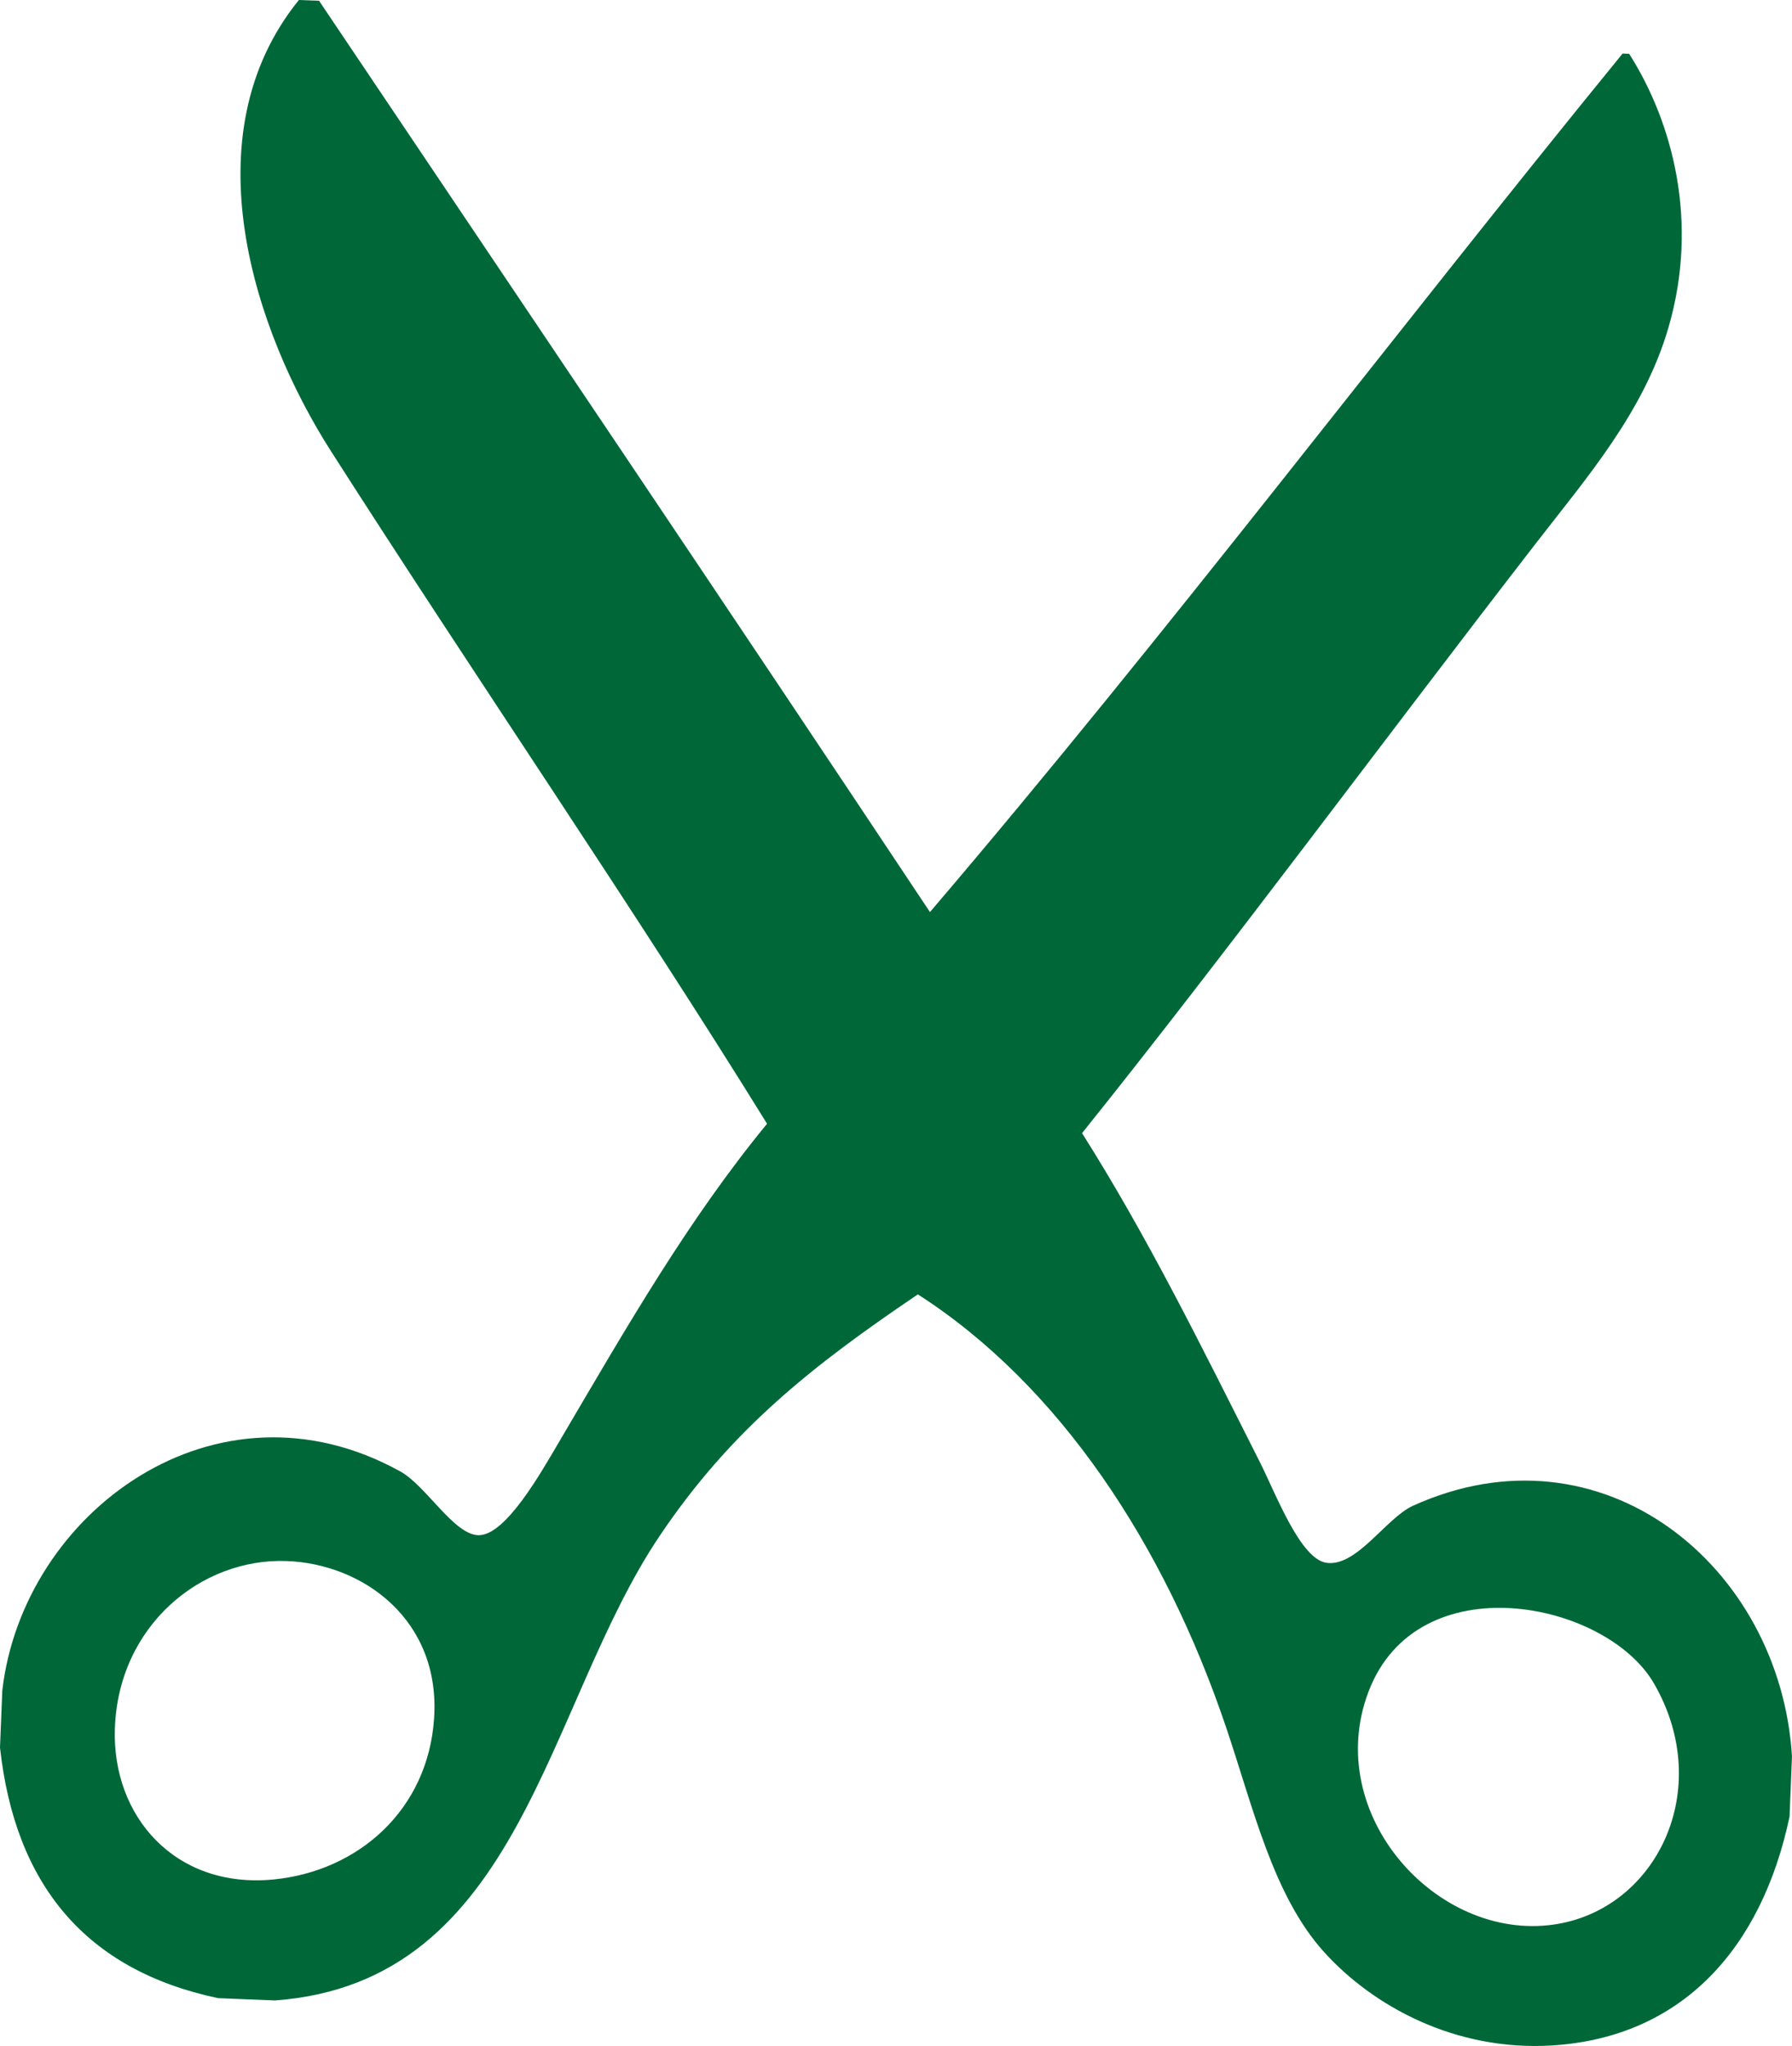 <?xml version="1.0" encoding="utf-8"?>
<!-- Generator: Adobe Illustrator 15.1.0, SVG Export Plug-In . SVG Version: 6.00 Build 0)  -->
<!DOCTYPE svg PUBLIC "-//W3C//DTD SVG 1.1//EN" "http://www.w3.org/Graphics/SVG/1.1/DTD/svg11.dtd">
<svg version="1.1" id="Layer_1" xmlns="http://www.w3.org/2000/svg" xmlns:xlink="http://www.w3.org/1999/xlink" x="0px" y="0px"
	 width="63.889px" height="72.91px" viewBox="0 0 63.889 72.91" enable-background="new 0 0 63.889 72.91" xml:space="preserve">
<path fill-rule="evenodd" clip-rule="evenodd" fill="#006838" d="M7.775,71.205l2.031,0.082c8.805-0.65,9.625-10.481,13.714-16.557
	c2.54-3.775,5.424-6.049,9.204-8.604c5.049,3.24,8.788,8.924,10.981,15.404c0.976,2.877,1.679,6.022,3.507,8.038
	c1.721,1.903,4.649,3.536,8.122,3.323c4.638-0.288,7.477-3.46,8.468-8.156l0.086-2.147c-0.413-6.771-6.763-11.995-13.52-8.926
	c-0.95,0.434-2.001,2.185-3.076,2.029c-0.928-0.134-1.783-2.407-2.364-3.566c-2.17-4.3-4.019-8.056-6.35-11.745
	c5.053-6.295,10.927-14.236,16.169-21.004c1.838-2.375,3.863-4.694,4.739-7.708c1.096-3.766,0.148-7.314-1.401-9.749L57.85,1.908
	C49.569,12.05,41.634,22.573,33.155,32.502c-7.222-10.861-14.511-21.66-21.78-32.475L10.656,0
	c-3.935,4.852-1.568,11.84,1.146,16.081c5.174,8.09,10.836,16.354,15.545,23.964c-2.815,3.429-4.977,7.193-7.399,11.311
	c-0.654,1.109-1.914,3.363-2.887,3.352c-0.877-0.013-1.866-1.759-2.781-2.268c-6.575-3.648-13.466,1.452-14.198,7.802L0,62.274
	C0.534,67.148,3.041,70.205,7.775,71.205 M48.785,60.298c1.741-4.616,8.483-3.25,10.184-0.305c2.192,3.793,0.069,8.073-3.58,8.59
	C51.21,69.178,47.147,64.643,48.785,60.298 M10.2,55.628c2.747,0.09,5.508,2.102,5.277,5.597c-0.212,3.271-2.707,5.462-5.736,5.752
	c-3.506,0.334-5.75-2.26-5.646-5.376C4.219,57.92,7.176,55.525,10.2,55.628"/>
</svg>
